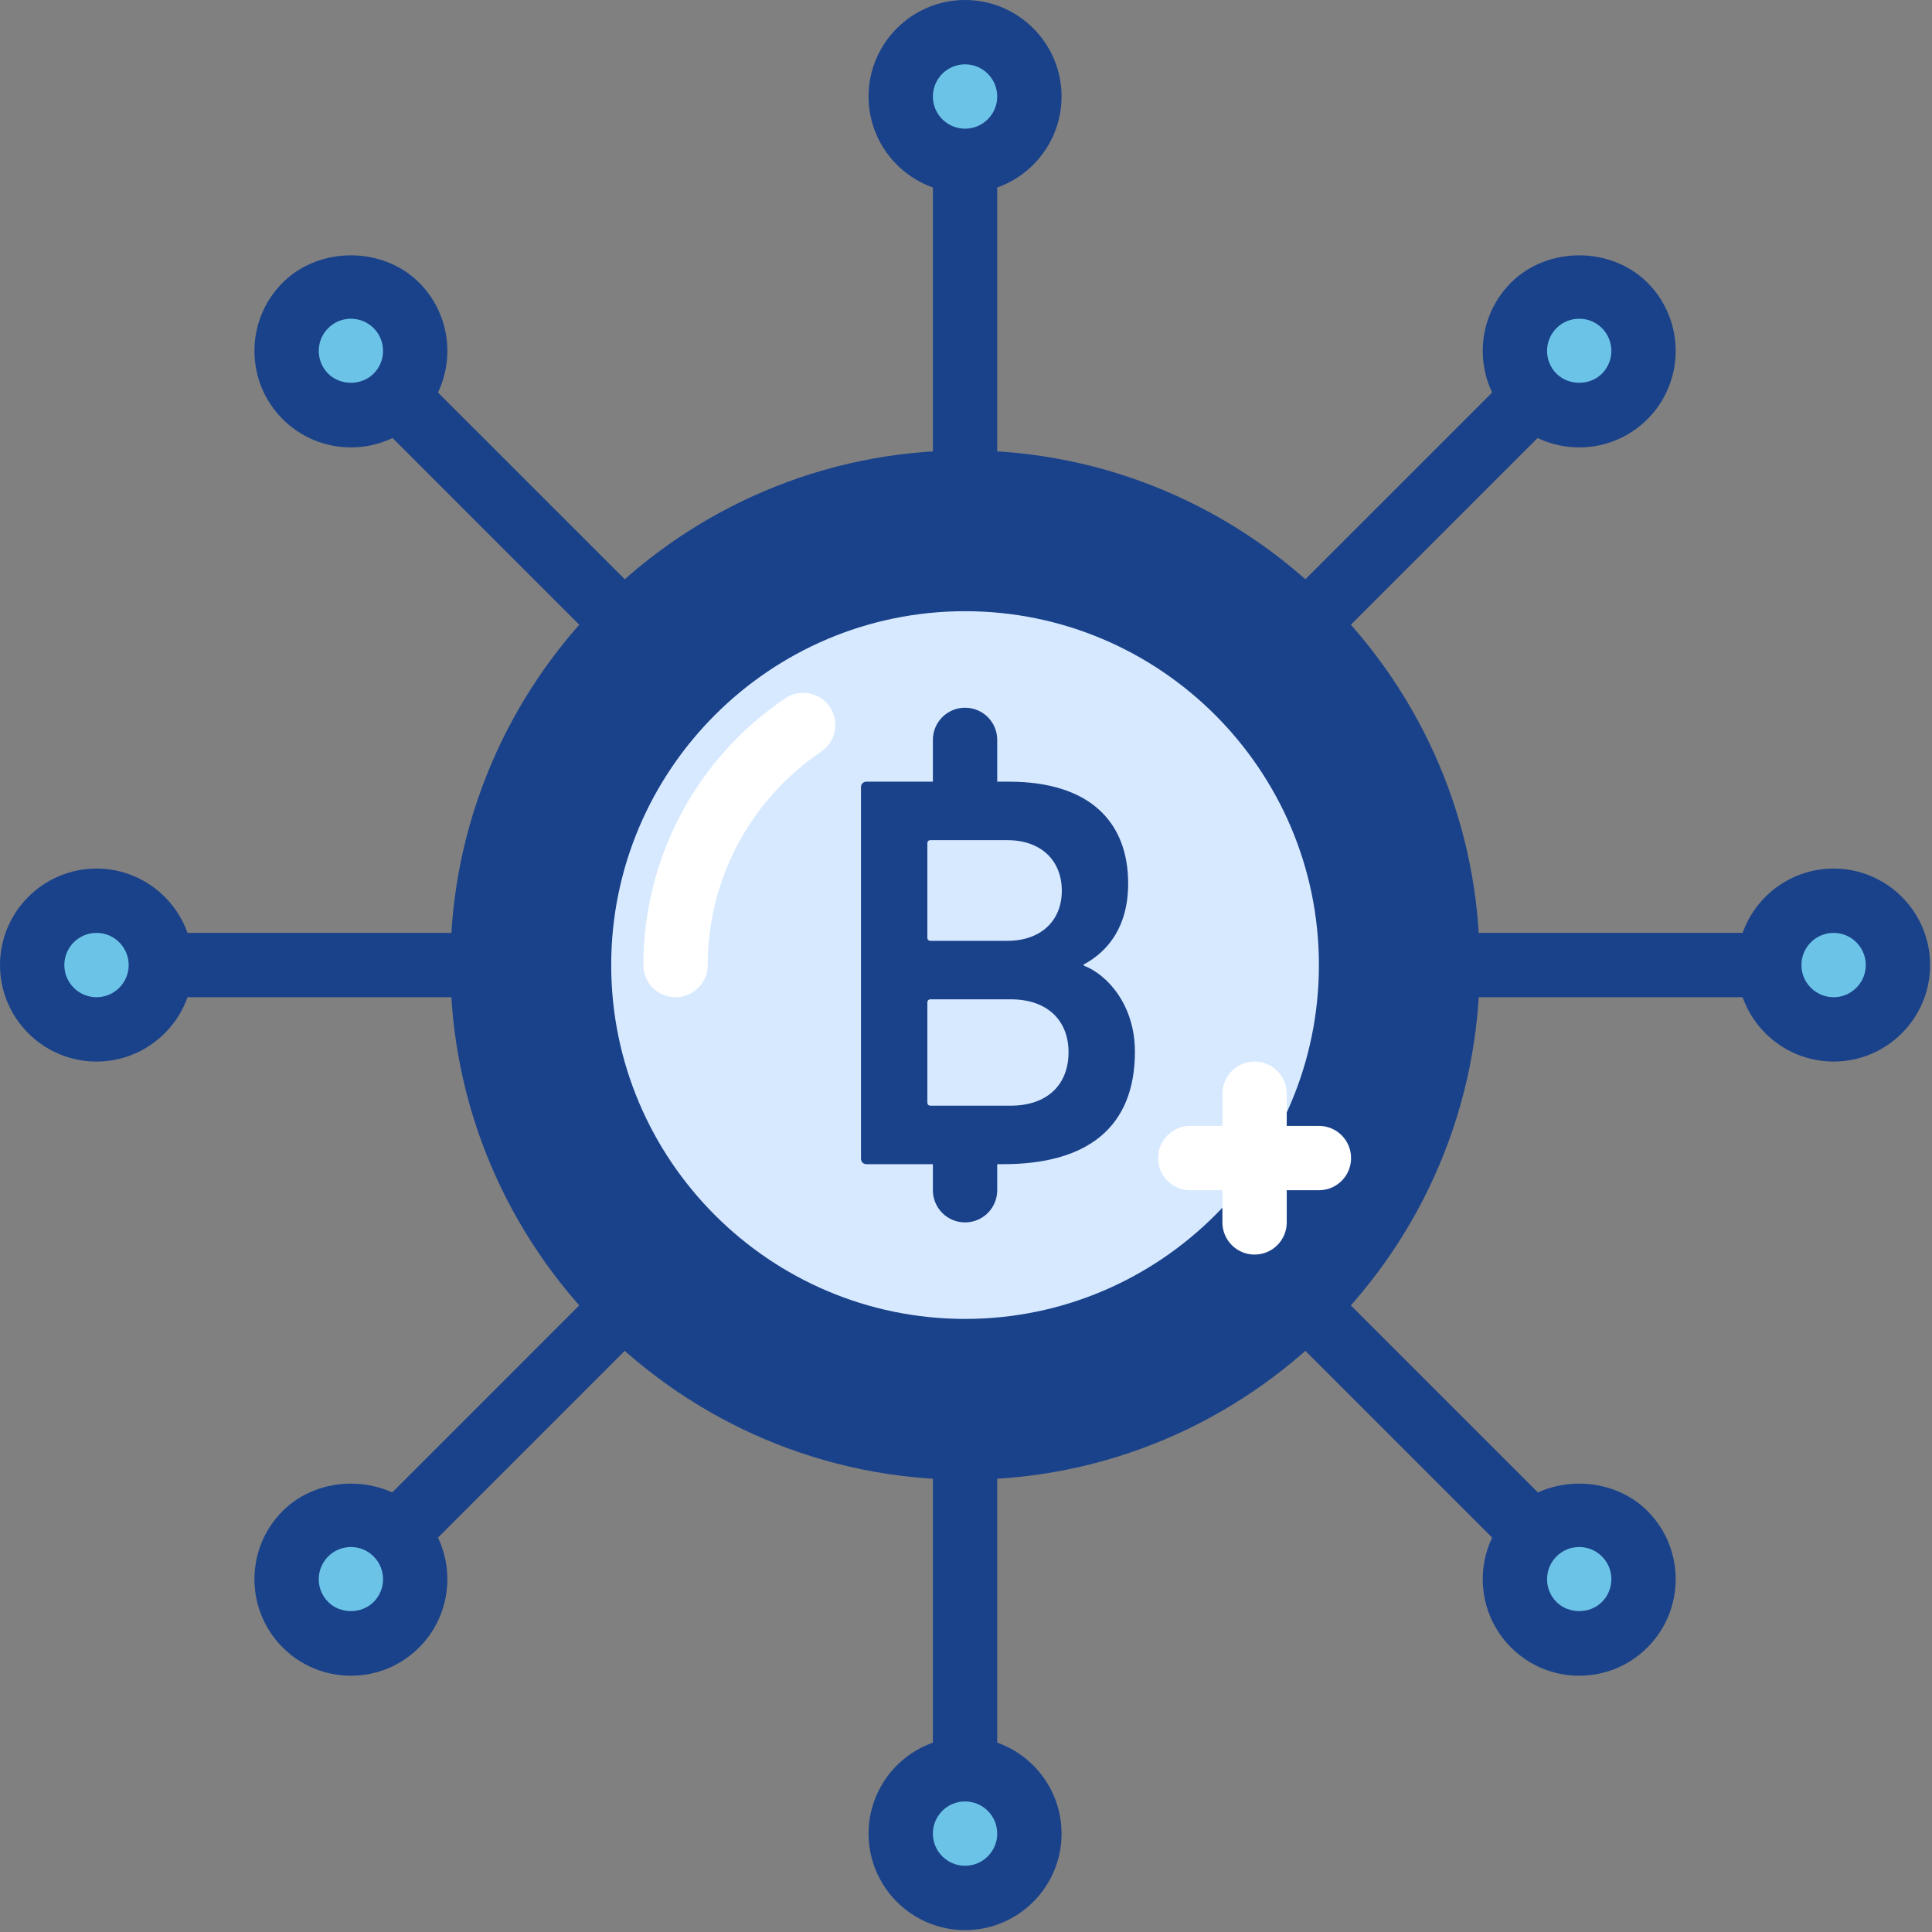 <svg width="410" height="410" viewBox="0 0 410 410" fill="none" xmlns="http://www.w3.org/2000/svg">
<rect x="0" y="0" width="410" height="410" fill="#808080" stroke="none"/>
<g clip-path="url(#clip0_1_1835)">
<path d="M204.801 102.398C148.246 102.398 102.398 148.246 102.398 204.801C102.398 261.355 148.246 307.199 204.801 307.199C261.355 307.199 307.199 261.355 307.199 204.801C307.199 148.246 261.355 102.398 204.801 102.398V102.398Z" fill="#1A428A"/>
<path d="M204.801 314.027C144.574 314.027 95.574 265.027 95.574 204.801C95.574 144.574 144.574 95.574 204.801 95.574C265.027 95.574 314.027 144.574 314.027 204.801C314.027 265.027 265.027 314.027 204.801 314.027V314.027ZM204.801 109.227C152.102 109.227 109.227 152.102 109.227 204.801C109.227 257.5 152.102 300.375 204.801 300.375C257.5 300.375 300.375 257.5 300.375 204.801C300.375 152.102 257.5 109.227 204.801 109.227V109.227Z" fill="#1A428A"/>
<path d="M204.801 122.879C159.555 122.879 122.879 159.555 122.879 204.801C122.879 250.043 159.555 286.719 204.801 286.719C250.043 286.719 286.719 250.043 286.719 204.801C286.719 159.555 250.043 122.879 204.801 122.879Z" fill="#D7E9FF"/>
<path d="M204.801 293.547C155.863 293.547 116.055 253.734 116.055 204.801C116.055 155.867 155.863 116.055 204.801 116.055C253.738 116.055 293.547 155.867 293.547 204.801C293.547 253.734 253.738 293.547 204.801 293.547ZM204.801 129.707C163.395 129.707 129.707 163.395 129.707 204.801C129.707 246.207 163.395 279.895 204.801 279.895C246.207 279.895 279.895 246.207 279.895 204.801C279.895 163.395 246.207 129.707 204.801 129.707V129.707Z" fill="#1A428A"/>
<path d="M143.359 211.625C139.59 211.625 136.535 208.574 136.535 204.801C136.535 182.086 147.785 160.926 166.625 148.199C169.758 146.082 173.992 146.914 176.105 150.031C178.215 153.152 177.395 157.398 174.27 159.508C159.188 169.699 150.188 186.629 150.188 204.801C150.188 208.574 147.129 211.625 143.359 211.625Z" fill="white"/>
<path d="M182.715 167.074C182.715 166.355 183.195 165.883 183.906 165.883H214.105C231.301 165.883 239.414 174.473 239.414 187.488C239.414 196.68 235.117 201.926 229.988 204.672V204.914C235 206.828 240.848 213.273 240.848 223.18C240.848 239.293 230.699 247.055 212.914 247.055H183.906C183.195 247.055 182.715 246.574 182.715 245.859V167.074ZM213.754 199.66C220.914 199.66 225.332 195.367 225.332 189.039C225.332 182.594 220.914 178.293 213.754 178.293H197.512C197.039 178.293 196.801 178.531 196.801 179.004V198.945C196.801 199.418 197.039 199.66 197.512 199.66H213.754ZM197.512 234.641H214.465C222.348 234.641 226.758 230.102 226.758 223.297C226.758 216.613 222.348 212.07 214.465 212.07H197.512C197.039 212.07 196.801 212.312 196.801 212.793V233.918C196.801 234.402 197.039 234.641 197.512 234.641Z" fill="#1A428A"/>
<path d="M204.801 177.492C201.031 177.492 197.973 174.441 197.973 170.668V157.012C197.973 153.238 201.031 150.188 204.801 150.188C208.57 150.188 211.625 153.238 211.625 157.012V170.668C211.625 174.441 208.57 177.492 204.801 177.492Z" fill="#1A428A"/>
<path d="M204.801 259.414C201.031 259.414 197.973 256.359 197.973 252.586V245.762C197.973 241.988 201.031 238.934 204.801 238.934C208.57 238.934 211.625 241.988 211.625 245.762V252.586C211.625 256.359 208.57 259.414 204.801 259.414Z" fill="#1A428A"/>
<path d="M204.801 102.398C201.031 102.398 197.973 99.348 197.973 95.574V27.309C197.973 23.535 201.031 20.48 204.801 20.48C208.57 20.48 211.625 23.535 211.625 27.309V95.574C211.625 99.348 208.57 102.398 204.801 102.398Z" fill="#1A428A"/>
<path d="M127.566 134.395C125.82 134.395 124.074 133.727 122.738 132.395L74.469 84.121C71.801 81.453 71.801 77.133 74.469 74.469C77.133 71.801 81.453 71.801 84.121 74.469L132.395 122.738C135.059 125.406 135.059 129.727 132.395 132.395C131.059 133.727 129.313 134.395 127.566 134.395Z" fill="#1A428A"/>
<path d="M84.117 64.812C78.785 59.48 70.141 59.48 64.809 64.812C59.477 70.144 59.477 78.789 64.809 84.121C70.141 89.453 78.785 89.453 84.117 84.121C89.449 78.789 89.449 70.144 84.117 64.812Z" fill="#6BC4E8"/>
<path d="M74.469 94.945C68.996 94.945 63.852 92.812 59.984 88.945C52 80.961 52 67.973 59.988 59.984C67.719 52.254 81.215 52.254 88.949 59.984H88.953C96.934 67.973 96.934 80.961 88.949 88.945C85.082 92.812 79.938 94.945 74.469 94.945ZM74.469 67.641C72.644 67.641 70.93 68.348 69.644 69.641C66.981 72.301 66.981 76.633 69.641 79.293C72.223 81.879 76.715 81.879 79.289 79.293C81.953 76.633 81.953 72.301 79.293 69.641C79.293 69.641 79.293 69.641 79.289 69.641C78.004 68.348 76.289 67.641 74.469 67.641Z" fill="#1A428A"/>
<path d="M330.305 337.133C328.562 337.133 326.812 336.465 325.48 335.133L277.207 286.859C274.543 284.195 274.543 279.871 277.207 277.207C279.871 274.543 284.195 274.543 286.859 277.207L335.133 325.48C337.797 328.145 337.797 332.469 335.133 335.133C333.801 336.465 332.051 337.133 330.305 337.133Z" fill="#1A428A"/>
<path d="M344.785 325.48C339.453 320.148 330.809 320.148 325.477 325.48C320.145 330.812 320.145 339.457 325.477 344.789C330.809 350.121 339.453 350.121 344.785 344.789C350.117 339.457 350.117 330.812 344.785 325.48V325.48Z" fill="#6BC4E8"/>
<path d="M335.133 355.613C329.664 355.613 324.52 353.48 320.648 349.613C312.668 341.625 312.668 328.641 320.652 320.652C328.387 312.918 341.883 312.918 349.613 320.652H349.617C357.602 328.641 357.598 341.625 349.613 349.613C345.746 353.48 340.602 355.613 335.133 355.613V355.613ZM335.133 328.305C333.309 328.305 331.598 329.012 330.309 330.305C327.645 332.969 327.645 337.301 330.305 339.961C332.887 342.547 337.383 342.547 339.957 339.961C342.621 337.297 342.621 332.965 339.961 330.305C339.961 330.305 339.961 330.305 339.957 330.305C338.668 329.012 336.957 328.305 335.133 328.305Z" fill="#1A428A"/>
<path d="M282.035 134.395C280.289 134.395 278.539 133.727 277.207 132.395C274.543 129.727 274.543 125.406 277.207 122.738L325.48 74.469C328.145 71.801 332.469 71.801 335.133 74.469C337.797 77.133 337.797 81.453 335.133 84.121L286.859 132.395C285.527 133.727 283.781 134.395 282.035 134.395V134.395Z" fill="#1A428A"/>
<path d="M344.785 64.812C339.453 59.48 330.809 59.48 325.477 64.812C320.145 70.144 320.145 78.789 325.477 84.121C330.809 89.453 339.453 89.453 344.785 84.121C350.117 78.789 350.117 70.144 344.785 64.812V64.812Z" fill="#6BC4E8"/>
<path d="M335.133 94.945C329.664 94.945 324.52 92.812 320.648 88.945C312.668 80.961 312.668 67.973 320.652 59.984C328.387 52.254 341.879 52.254 349.617 59.984C357.598 67.973 357.602 80.961 349.617 88.945H349.613C345.746 92.812 340.602 94.945 335.133 94.945V94.945ZM335.133 67.641C333.309 67.641 331.598 68.348 330.309 69.641C327.645 72.301 327.645 76.633 330.305 79.293C332.887 81.879 337.383 81.879 339.957 79.293H339.961C342.621 76.633 342.621 72.301 339.961 69.641C338.668 68.348 336.957 67.641 335.133 67.641V67.641Z" fill="#1A428A"/>
<path d="M79.293 337.133C77.547 337.133 75.801 336.465 74.469 335.133C71.801 332.469 71.801 328.145 74.469 325.48L122.738 277.207C125.406 274.543 129.727 274.543 132.395 277.207C135.059 279.871 135.059 284.195 132.395 286.859L84.121 335.133C82.785 336.465 81.039 337.133 79.293 337.133Z" fill="#1A428A"/>
<path d="M84.117 325.48C78.785 320.148 70.141 320.148 64.809 325.48C59.477 330.812 59.477 339.457 64.809 344.789C70.141 350.121 78.785 350.121 84.117 344.789C89.449 339.457 89.449 330.812 84.117 325.48Z" fill="#6BC4E8"/>
<path d="M74.469 355.613C68.996 355.613 63.852 353.48 59.984 349.613C52 341.625 52 328.641 59.988 320.652C67.719 312.918 81.211 312.918 88.953 320.652C96.934 328.641 96.934 341.625 88.953 349.613H88.949C85.082 353.48 79.938 355.613 74.469 355.613ZM74.469 328.305C72.644 328.305 70.93 329.012 69.644 330.305C66.981 332.969 66.981 337.301 69.641 339.961C72.223 342.547 76.715 342.547 79.289 339.961H79.293C81.953 337.297 81.953 332.965 79.293 330.305C78.004 329.012 76.289 328.305 74.469 328.305Z" fill="#1A428A"/>
<path d="M218.453 20.48C218.453 28.02 212.34 34.133 204.801 34.133C197.258 34.133 191.148 28.02 191.148 20.48C191.148 12.941 197.258 6.828 204.801 6.828C212.34 6.828 218.453 12.941 218.453 20.48Z" fill="#6BC4E8"/>
<path d="M204.801 40.961C193.508 40.961 184.32 31.773 184.32 20.48C184.32 9.188 193.508 0 204.801 0C216.094 0 225.281 9.188 225.281 20.48C225.281 31.773 216.094 40.961 204.801 40.961ZM204.801 13.652C201.035 13.652 197.973 16.715 197.973 20.48C197.973 24.246 201.035 27.309 204.801 27.309C208.563 27.309 211.625 24.246 211.625 20.48C211.625 16.715 208.563 13.652 204.801 13.652Z" fill="#1A428A"/>
<path d="M204.801 389.121C201.031 389.121 197.973 386.066 197.973 382.293V314.027C197.973 310.254 201.031 307.199 204.801 307.199C208.57 307.199 211.625 310.254 211.625 314.027V382.293C211.625 386.066 208.57 389.121 204.801 389.121Z" fill="#1A428A"/>
<path d="M218.453 389.121C218.453 396.66 212.34 402.773 204.801 402.773C197.258 402.773 191.148 396.66 191.148 389.121C191.148 381.578 197.258 375.465 204.801 375.465C212.34 375.465 218.453 381.578 218.453 389.121V389.121Z" fill="#6BC4E8"/>
<path d="M204.801 409.602C193.508 409.602 184.32 400.414 184.32 389.121C184.32 377.828 193.508 368.641 204.801 368.641C216.094 368.641 225.281 377.828 225.281 389.121C225.281 400.414 216.094 409.602 204.801 409.602V409.602ZM204.801 382.293C201.035 382.293 197.973 385.352 197.973 389.121C197.973 392.887 201.035 395.945 204.801 395.945C208.563 395.945 211.625 392.887 211.625 389.121C211.625 385.352 208.563 382.293 204.801 382.293Z" fill="#1A428A"/>
<path d="M95.574 211.625H27.309C23.535 211.625 20.48 208.574 20.48 204.801C20.48 201.027 23.535 197.973 27.309 197.973H95.574C99.344 197.973 102.398 201.027 102.398 204.801C102.398 208.574 99.344 211.625 95.574 211.625Z" fill="#1A428A"/>
<path d="M34.133 204.801C34.133 212.34 28.02 218.453 20.48 218.453C12.941 218.453 6.828 212.34 6.828 204.801C6.828 197.258 12.941 191.148 20.48 191.148C28.02 191.148 34.133 197.258 34.133 204.801Z" fill="#6BC4E8"/>
<path d="M20.48 225.281C9.188 225.281 0 216.094 0 204.801C0 193.508 9.188 184.32 20.48 184.32C31.773 184.32 40.961 193.508 40.961 204.801C40.961 216.094 31.773 225.281 20.48 225.281ZM20.48 197.973C16.719 197.973 13.652 201.035 13.652 204.801C13.652 208.566 16.719 211.625 20.48 211.625C24.242 211.625 27.309 208.566 27.309 204.801C27.309 201.035 24.242 197.973 20.48 197.973Z" fill="#1A428A"/>
<path d="M382.293 211.625H314.027C310.258 211.625 307.199 208.574 307.199 204.801C307.199 201.027 310.258 197.973 314.027 197.973H382.293C386.062 197.973 389.121 201.027 389.121 204.801C389.121 208.574 386.062 211.625 382.293 211.625Z" fill="#1A428A"/>
<path d="M402.773 204.801C402.773 212.34 396.66 218.453 389.121 218.453C381.578 218.453 375.465 212.34 375.465 204.801C375.465 197.258 381.578 191.148 389.121 191.148C396.66 191.148 402.773 197.258 402.773 204.801V204.801Z" fill="#6BC4E8"/>
<path d="M389.121 225.281C377.828 225.281 368.641 216.094 368.641 204.801C368.641 193.508 377.828 184.32 389.121 184.32C400.414 184.32 409.602 193.508 409.602 204.801C409.602 216.094 400.414 225.281 389.121 225.281V225.281ZM389.121 197.973C385.355 197.973 382.293 201.035 382.293 204.801C382.293 208.566 385.355 211.625 389.121 211.625C392.883 211.625 395.945 208.566 395.945 204.801C395.945 201.035 392.883 197.973 389.121 197.973Z" fill="#1A428A"/>
<path d="M266.238 266.238C262.469 266.238 259.414 263.188 259.414 259.414V232.105C259.414 228.332 262.469 225.281 266.238 225.281C270.012 225.281 273.066 228.332 273.066 232.105V259.414C273.066 263.188 270.012 266.238 266.238 266.238Z" fill="white"/>
<path d="M279.895 252.586H252.586C248.816 252.586 245.762 249.535 245.762 245.762C245.762 241.988 248.816 238.934 252.586 238.934H279.895C283.664 238.934 286.719 241.988 286.719 245.762C286.719 249.535 283.664 252.586 279.895 252.586Z" fill="white"/>
</g>
<defs>
<clipPath id="clip0_1_1835">
<rect width="409.6" height="409.6" fill="white"/>
</clipPath>
</defs>
</svg>
